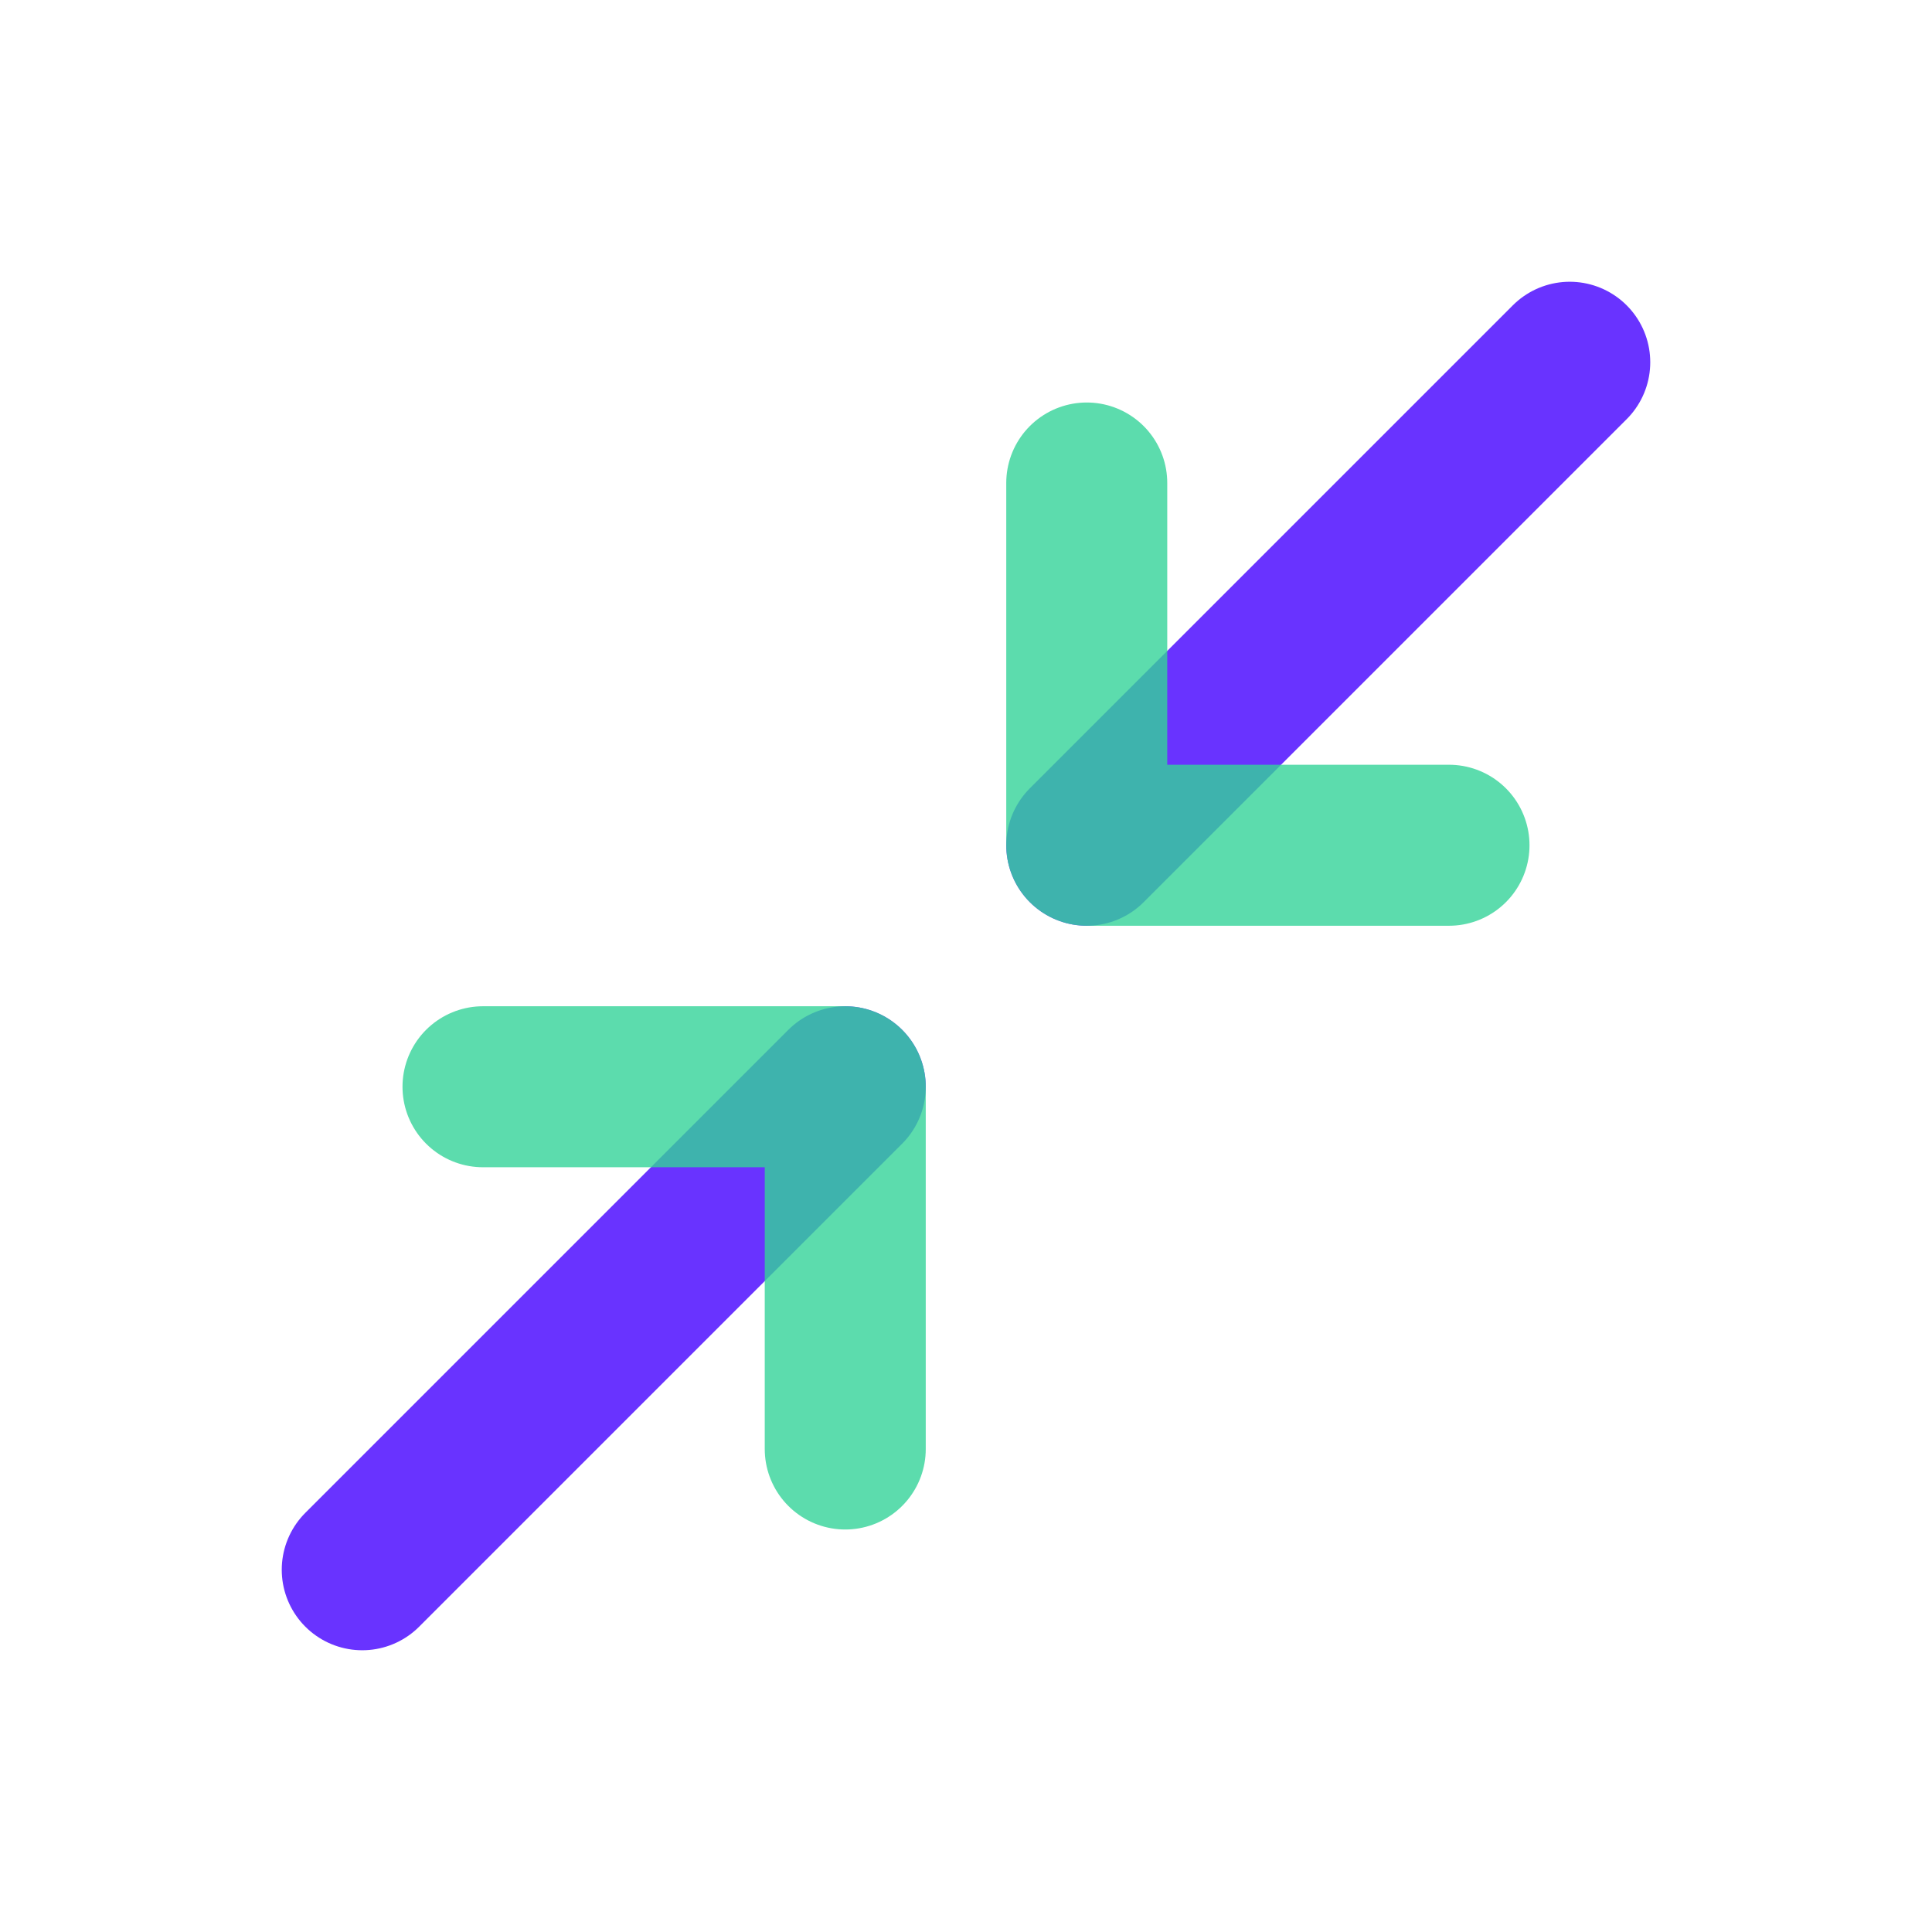 <svg width="24" height="24" viewBox="0 0 24 24" fill="none" xmlns="http://www.w3.org/2000/svg">
<path opacity="0.8" d="M13.5 10.5L19.5 4.5" stroke="#4400FF" stroke-width="2" stroke-linecap="round" stroke-linejoin="round"/>
<path opacity="0.8" d="M18 10.5H13.5V6" stroke="#34D399" stroke-width="2" stroke-linecap="round" stroke-linejoin="round"/>
<path opacity="0.8" d="M4.5 19.5L10.5 13.5" stroke="#4400FF" stroke-width="2" stroke-linecap="round" stroke-linejoin="round"/>
<path opacity="0.8" d="M6 13.5H10.5V18" stroke="#34D399" stroke-width="2" stroke-linecap="round" stroke-linejoin="round"/>
</svg>
